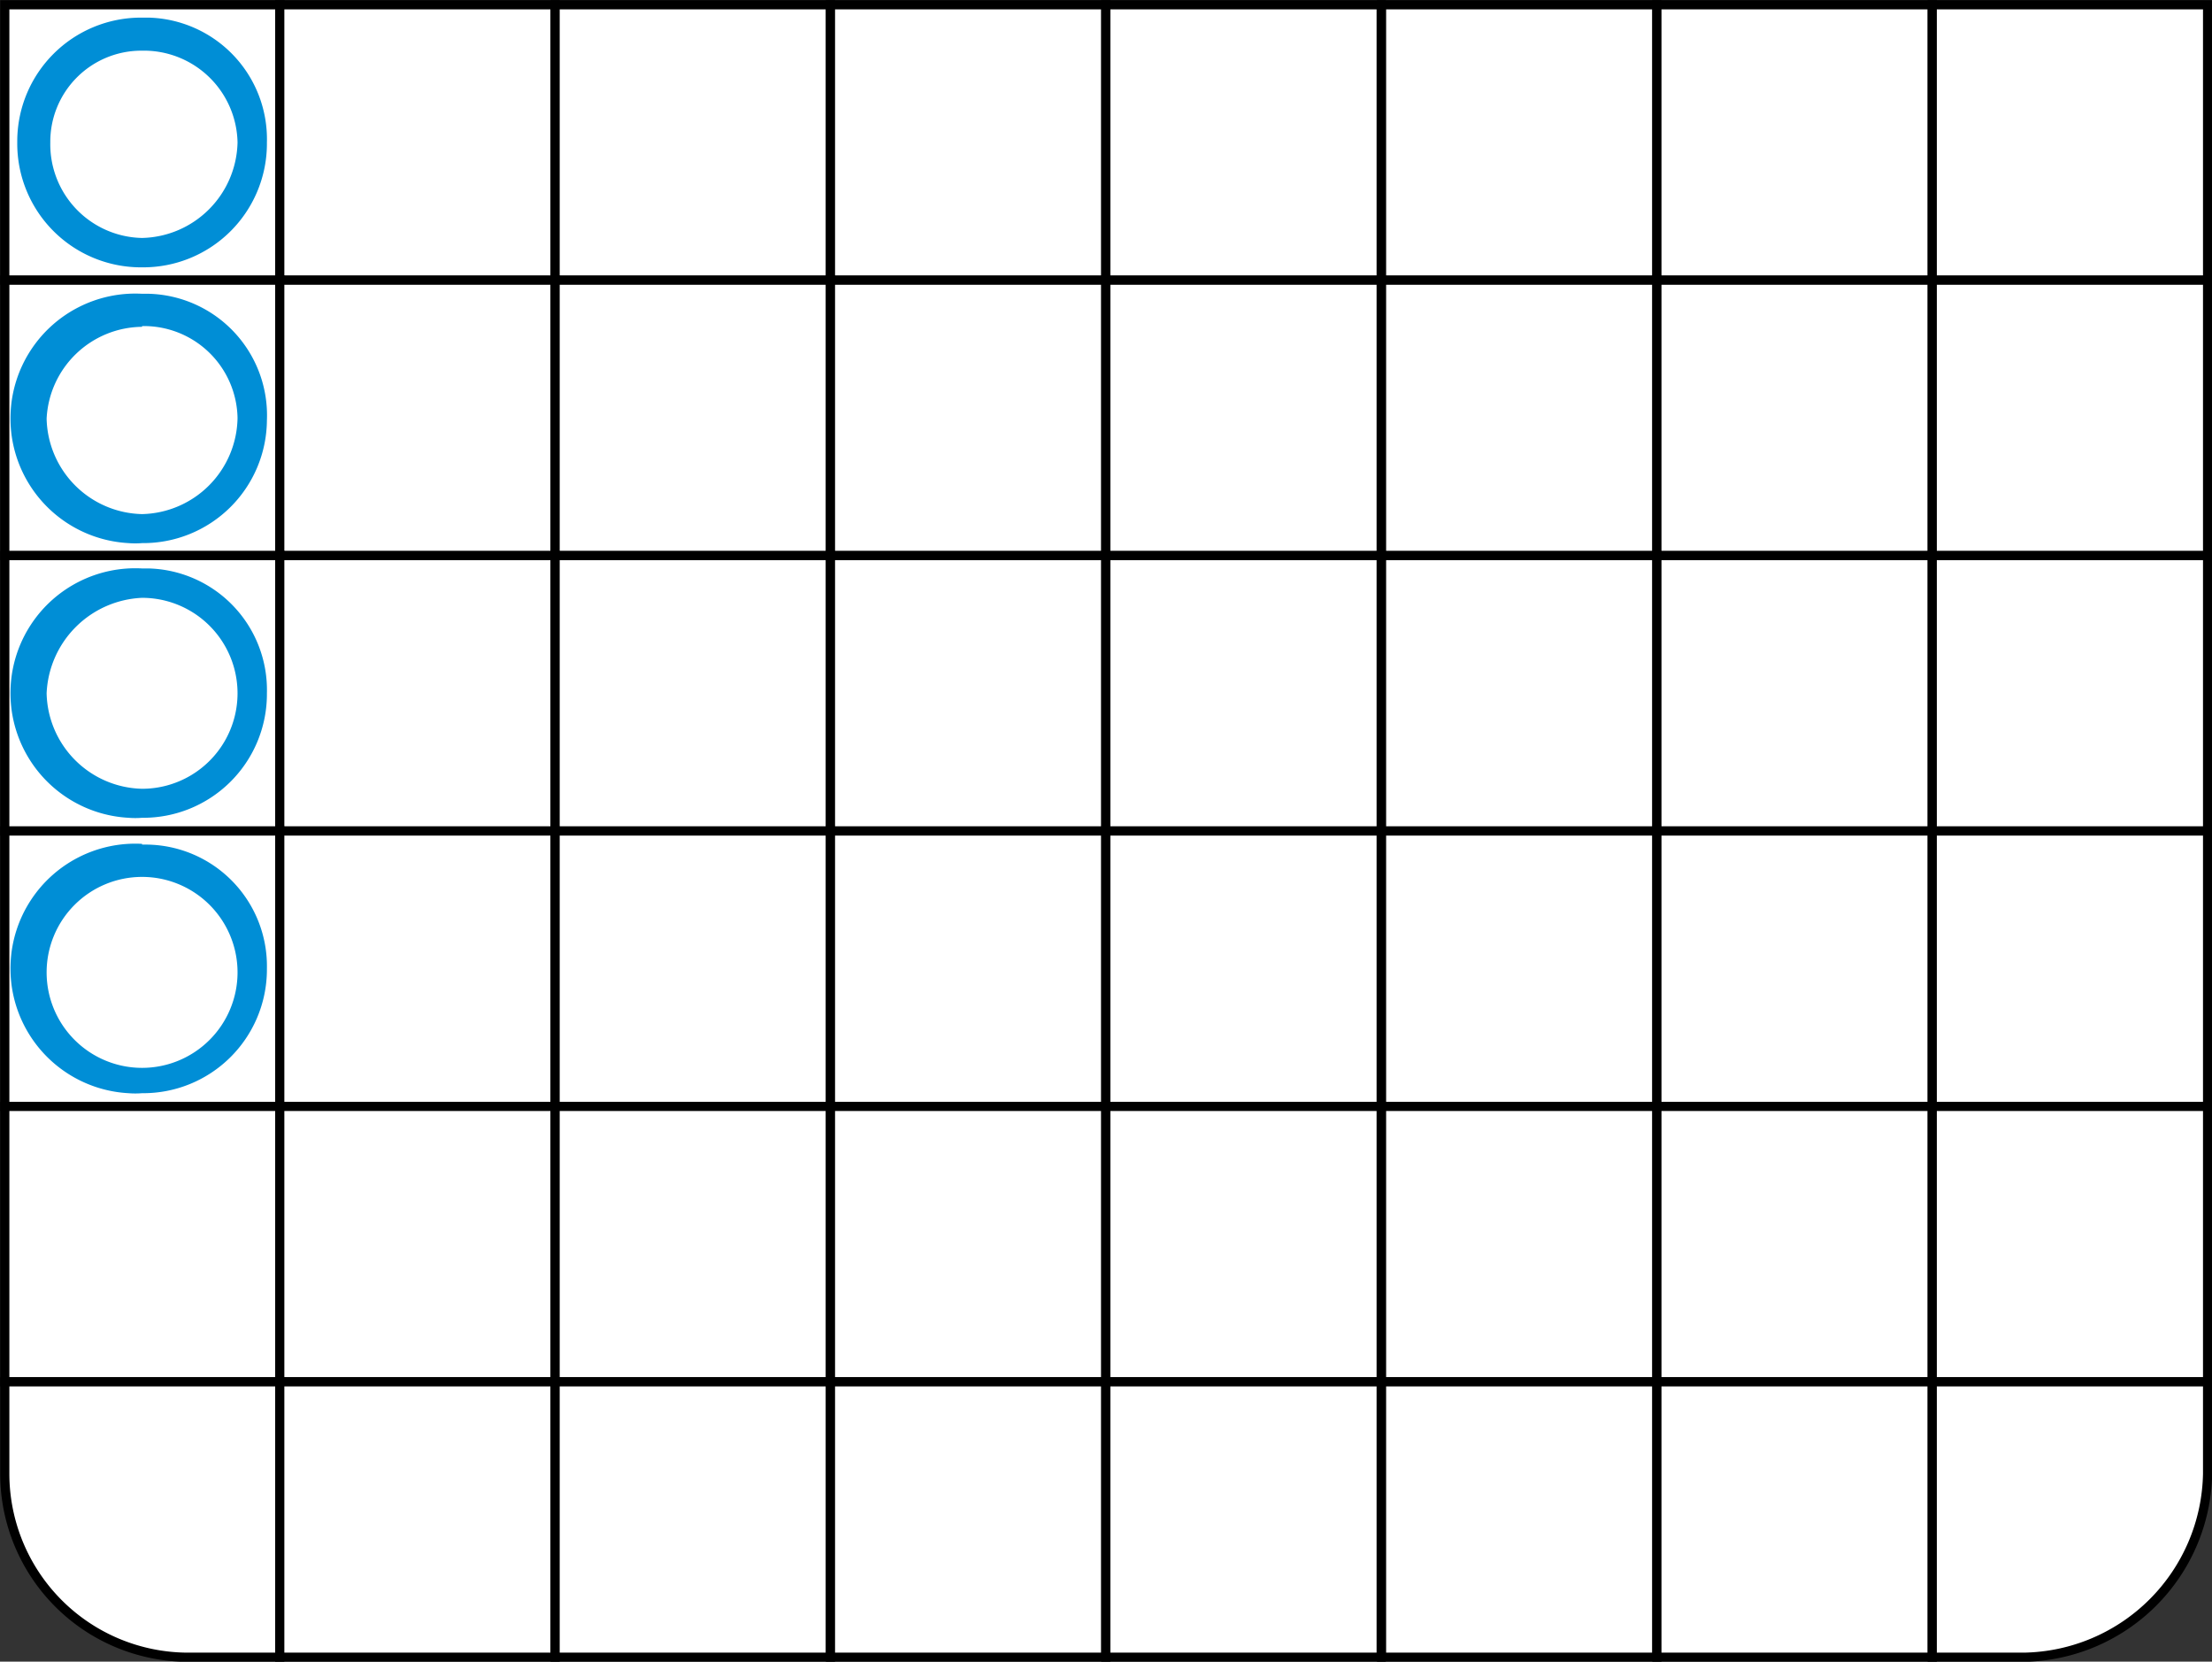 <svg id="圖層_1" data-name="圖層 1" xmlns="http://www.w3.org/2000/svg" viewBox="0 0 60.25 45.25">
  <rect x="0" y="0" width="60.25" height="45.25" fill="#333333" stroke="none"/>
  <title>new_g2</title>
  <g>
    <rect x="0.13" y="0.13" width="7.5" height="7.5" fill="#fff" stroke="#000" stroke-miterlimit="10" stroke-width="0.25"/>
    <rect x="7.62" y="0.13" width="7.5" height="7.5" fill="#fff" stroke="#000" stroke-miterlimit="10" stroke-width="0.25"/>
    <rect x="15.12" y="0.13" width="7.5" height="7.5" fill="#fff" stroke="#000" stroke-miterlimit="10" stroke-width="0.25"/>
    <rect x="22.62" y="0.13" width="7.5" height="7.5" fill="#fff" stroke="#000" stroke-miterlimit="10" stroke-width="0.25"/>
    <rect x="30.12" y="0.13" width="7.5" height="7.5" fill="#fff" stroke="#000" stroke-miterlimit="10" stroke-width="0.25"/>
    <rect x="37.63" y="0.13" width="7.5" height="7.5" fill="#fff" stroke="#000" stroke-miterlimit="10" stroke-width="0.25"/>
    <rect x="45.13" y="0.13" width="7.5" height="7.5" fill="#fff" stroke="#000" stroke-miterlimit="10" stroke-width="0.25"/>
    <rect x="52.63" y="0.13" width="7.5" height="7.5" fill="#fff" stroke="#000" stroke-miterlimit="10" stroke-width="0.25"/>
    <rect x="0.13" y="7.63" width="7.5" height="7.5" fill="#fff" stroke="#000" stroke-miterlimit="10" stroke-width="0.25"/>
    <rect x="7.62" y="7.63" width="7.5" height="7.5" fill="#fff" stroke="#000" stroke-miterlimit="10" stroke-width="0.25"/>
    <rect x="15.12" y="7.63" width="7.5" height="7.5" fill="#fff" stroke="#000" stroke-miterlimit="10" stroke-width="0.25"/>
    <rect x="22.62" y="7.63" width="7.5" height="7.5" fill="#fff" stroke="#000" stroke-miterlimit="10" stroke-width="0.25"/>
    <rect x="30.12" y="7.63" width="7.5" height="7.5" fill="#fff" stroke="#000" stroke-miterlimit="10" stroke-width="0.25"/>
    <rect x="37.63" y="7.63" width="7.5" height="7.5" fill="#fff" stroke="#000" stroke-miterlimit="10" stroke-width="0.25"/>
    <rect x="45.13" y="7.63" width="7.5" height="7.5" fill="#fff" stroke="#000" stroke-miterlimit="10" stroke-width="0.25"/>
    <rect x="52.63" y="7.63" width="7.5" height="7.5" fill="#fff" stroke="#000" stroke-miterlimit="10" stroke-width="0.25"/>
    <rect x="0.13" y="15.13" width="7.5" height="7.5" fill="#fff" stroke="#000" stroke-miterlimit="10" stroke-width="0.25"/>
    <rect x="7.62" y="15.13" width="7.5" height="7.5" fill="#fff" stroke="#000" stroke-miterlimit="10" stroke-width="0.25"/>
    <rect x="15.12" y="15.13" width="7.5" height="7.5" fill="#fff" stroke="#000" stroke-miterlimit="10" stroke-width="0.25"/>
    <rect x="22.62" y="15.13" width="7.5" height="7.5" fill="#fff" stroke="#000" stroke-miterlimit="10" stroke-width="0.25"/>
    <rect x="30.12" y="15.13" width="7.5" height="7.5" fill="#fff" stroke="#000" stroke-miterlimit="10" stroke-width="0.25"/>
    <rect x="37.63" y="15.13" width="7.5" height="7.5" fill="#fff" stroke="#000" stroke-miterlimit="10" stroke-width="0.25"/>
    <rect x="45.13" y="15.13" width="7.5" height="7.5" fill="#fff" stroke="#000" stroke-miterlimit="10" stroke-width="0.25"/>
    <rect x="52.63" y="15.13" width="7.5" height="7.5" fill="#fff" stroke="#000" stroke-miterlimit="10" stroke-width="0.25"/>
    <rect x="0.13" y="22.63" width="7.5" height="7.5" fill="#fff" stroke="#000" stroke-miterlimit="10" stroke-width="0.25"/>
    <rect x="7.62" y="22.63" width="7.5" height="7.5" fill="#fff" stroke="#000" stroke-miterlimit="10" stroke-width="0.25"/>
    <rect x="15.12" y="22.63" width="7.5" height="7.5" fill="#fff" stroke="#000" stroke-miterlimit="10" stroke-width="0.25"/>
    <rect x="22.62" y="22.63" width="7.5" height="7.5" fill="#fff" stroke="#000" stroke-miterlimit="10" stroke-width="0.25"/>
    <rect x="30.12" y="22.63" width="7.5" height="7.5" fill="#fff" stroke="#000" stroke-miterlimit="10" stroke-width="0.25"/>
    <rect x="37.63" y="22.63" width="7.5" height="7.5" fill="#fff" stroke="#000" stroke-miterlimit="10" stroke-width="0.25"/>
    <rect x="45.13" y="22.63" width="7.5" height="7.5" fill="#fff" stroke="#000" stroke-miterlimit="10" stroke-width="0.25"/>
    <rect x="52.63" y="22.63" width="7.5" height="7.5" fill="#fff" stroke="#000" stroke-miterlimit="10" stroke-width="0.25"/>
    <rect x="0.13" y="30.13" width="7.5" height="7.5" fill="#fff" stroke="#000" stroke-miterlimit="10" stroke-width="0.25"/>
    <rect x="7.62" y="30.13" width="7.5" height="7.5" fill="#fff" stroke="#000" stroke-miterlimit="10" stroke-width="0.25"/>
    <rect x="15.12" y="30.13" width="7.5" height="7.5" fill="#fff" stroke="#000" stroke-miterlimit="10" stroke-width="0.25"/>
    <rect x="22.62" y="30.13" width="7.5" height="7.5" fill="#fff" stroke="#000" stroke-miterlimit="10" stroke-width="0.25"/>
    <rect x="30.12" y="30.13" width="7.5" height="7.5" fill="#fff" stroke="#000" stroke-miterlimit="10" stroke-width="0.25"/>
    <rect x="37.63" y="30.13" width="7.5" height="7.5" fill="#fff" stroke="#000" stroke-miterlimit="10" stroke-width="0.25"/>
    <rect x="45.13" y="30.13" width="7.5" height="7.5" fill="#fff" stroke="#000" stroke-miterlimit="10" stroke-width="0.25"/>
    <rect x="52.63" y="30.13" width="7.5" height="7.5" fill="#fff" stroke="#000" stroke-miterlimit="10" stroke-width="0.25"/>
    <path d="M7.62,45.13H5.13a5,5,0,0,1-5-5v-2.5H7.62Z" fill="#fff" stroke="#000" stroke-miterlimit="10" stroke-width="0.25"/>
    <rect x="7.62" y="37.63" width="7.5" height="7.5" fill="#fff" stroke="#000" stroke-miterlimit="10" stroke-width="0.25"/>
    <rect x="15.12" y="37.63" width="7.5" height="7.5" fill="#fff" stroke="#000" stroke-miterlimit="10" stroke-width="0.25"/>
    <rect x="22.62" y="37.63" width="7.5" height="7.5" fill="#fff" stroke="#000" stroke-miterlimit="10" stroke-width="0.25"/>
    <rect x="30.12" y="37.63" width="7.5" height="7.5" fill="#fff" stroke="#000" stroke-miterlimit="10" stroke-width="0.25"/>
    <rect x="37.63" y="37.63" width="7.5" height="7.5" fill="#fff" stroke="#000" stroke-miterlimit="10" stroke-width="0.25"/>
    <rect x="45.13" y="37.63" width="7.5" height="7.5" fill="#fff" stroke="#000" stroke-miterlimit="10" stroke-width="0.25"/>
    <path d="M55.13,45.13h-2.5v-7.5h7.5v2.5A5.09,5.09,0,0,1,55.13,45.13Z" fill="#fff" stroke="#000" stroke-miterlimit="10" stroke-width="0.25"/>
  </g>
  <g>
    <path d="M3.87,1.38a2.55,2.55,0,0,1,2.6,2.5,2.66,2.66,0,0,1-2.6,2.6,2.55,2.55,0,0,1-2.5-2.6,2.48,2.48,0,0,1,2.46-2.5h0m0-.9A3.37,3.37,0,0,0,.47,3.82v.06a3.37,3.37,0,0,0,3.34,3.4h.06a3.37,3.37,0,0,0,3.4-3.34V3.88A3.31,3.31,0,0,0,4.05.48Z" fill="#008ed6"/>
    <path d="M3.87,8.88a2.55,2.55,0,0,1,2.6,2.5A2.66,2.66,0,0,1,3.87,14a2.66,2.66,0,0,1-2.6-2.6,2.63,2.63,0,0,1,2.6-2.5m0-.9a3.4,3.4,0,0,0-.37,6.79,2.29,2.29,0,0,0,.37,0,3.37,3.37,0,0,0,3.4-3.34v0A3.31,3.31,0,0,0,4.05,8Z" fill="#008ed6"/>
    <path d="M3.87,16.28a2.6,2.6,0,1,1,0,5.2h0a2.66,2.66,0,0,1-2.6-2.6,2.72,2.72,0,0,1,2.6-2.6m0-.8a3.4,3.4,0,1,0-.37,6.79,2.29,2.29,0,0,0,.37,0,3.37,3.37,0,0,0,3.4-3.34v-.05a3.31,3.31,0,0,0-3.22-3.4Z" fill="#008ed6"/>
    <path d="M3.87,23.88a2.6,2.6,0,1,1-2.6,2.6,2.6,2.6,0,0,1,2.6-2.6m0-.9a3.4,3.4,0,1,0-.37,6.79,2.29,2.29,0,0,0,.37,0,3.37,3.37,0,0,0,3.4-3.34v-.05A3.31,3.31,0,0,0,4,23H3.87Z" fill="#008ed6"/>
  </g>
</svg>
